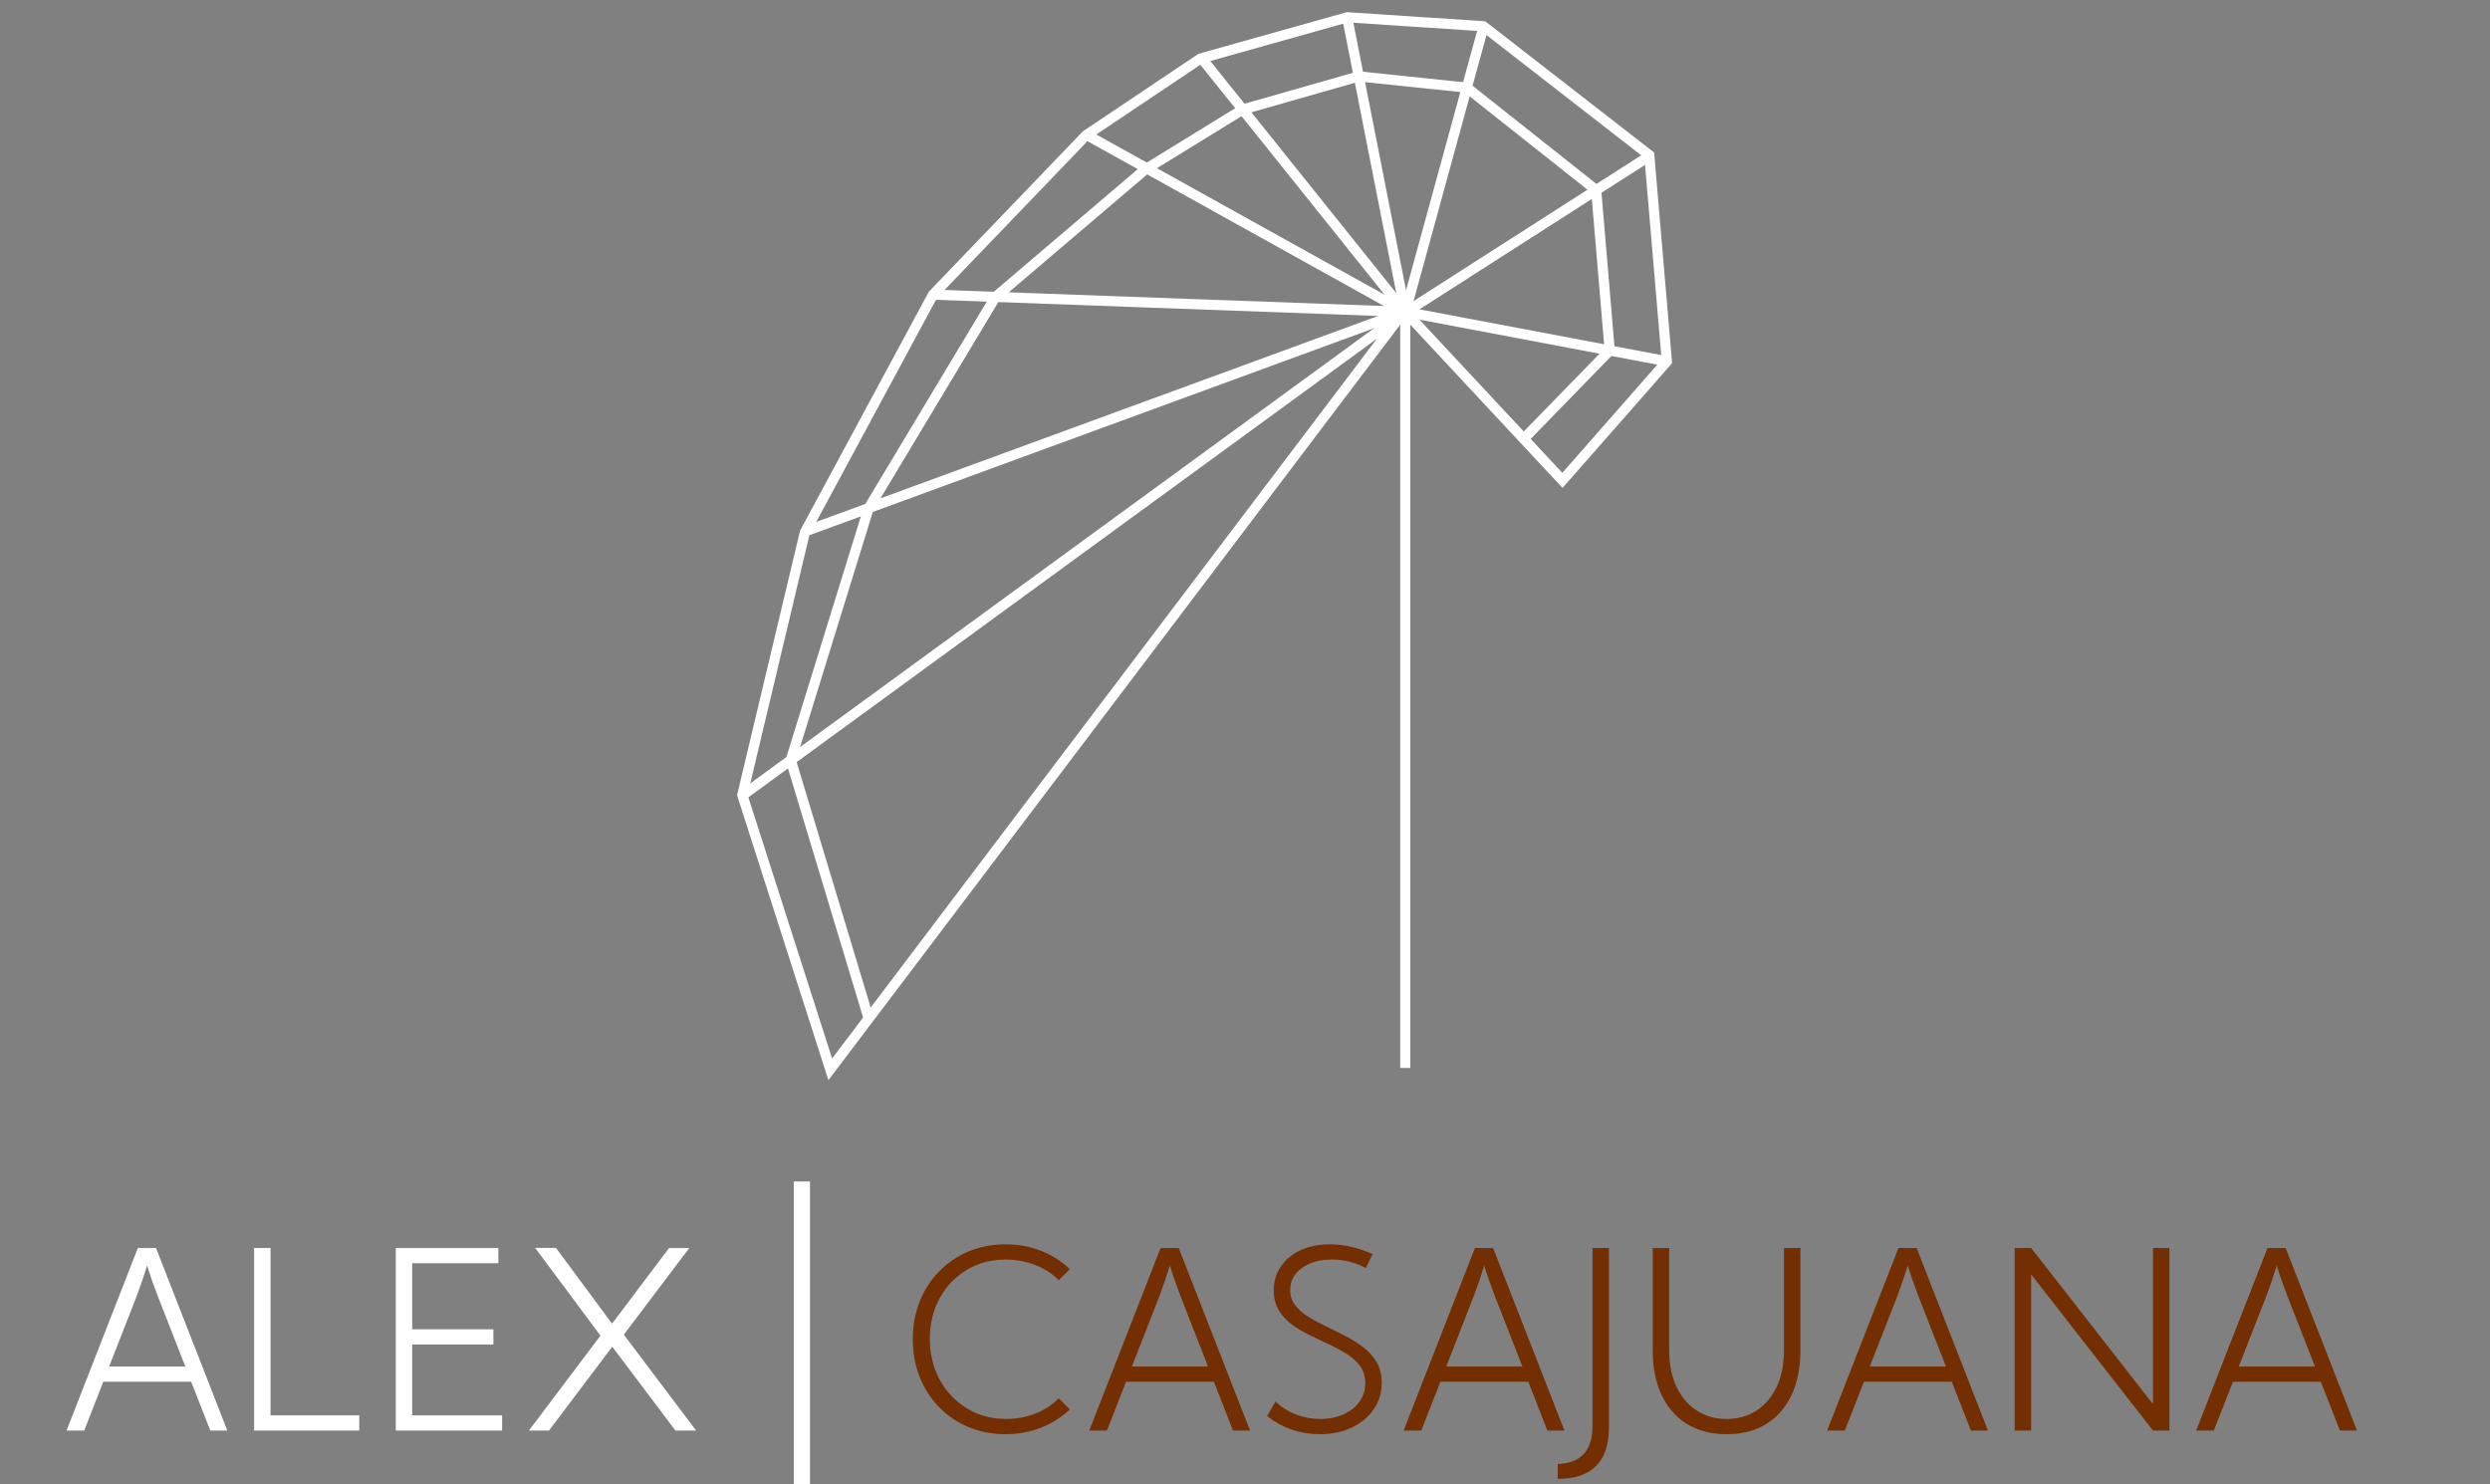<?xml version="1.0" encoding="utf-8"?>
<!-- Generator: Adobe Illustrator 16.0.0, SVG Export Plug-In . SVG Version: 6.00 Build 0)  -->
<!DOCTYPE svg PUBLIC "-//W3C//DTD SVG 1.1//EN" "http://www.w3.org/Graphics/SVG/1.1/DTD/svg11.dtd">
<svg version="1.1" id="Layer_1" xmlns="http://www.w3.org/2000/svg" xmlns:xlink="http://www.w3.org/1999/xlink" x="0px" y="0px"
	 width="614.377px" height="366.193px" viewBox="0 0 614.377 366.193" enable-background="new 0 0 614.377 366.193"
	 xml:space="preserve">
<rect x="0" y="0" width="614.377" height="366.193" fill="#808080" stroke="none"/>
<g>
	<g enable-background="new    ">
		<path fill="#FFFFFF" d="M16.42,352.979l17.597-45.044h4.474l17.598,45.044h-4.204l-4.715-12.042H25.489l-4.714,12.042H16.42z
			 M33.777,319.677l-6.847,17.508h18.798l-6.847-17.508c-0.401-1.061-0.831-2.231-1.291-3.514c-0.461-1.28-0.891-2.582-1.292-3.903
			c-0.38,1.241-0.796,2.522-1.246,3.844C34.603,317.425,34.177,318.616,33.777,319.677z"/>
		<path fill="#FFFFFF" d="M88.641,352.979H62.696v-45.044h4.054v41.29h21.892V352.979z"/>
		<path fill="#FFFFFF" d="M97.65,307.935h25.314v3.754h-21.261v16.306h20.03v3.754h-20.03v17.477h22.192v3.754H97.65V307.935z"/>
		<path fill="#FFFFFF" d="M135.456,352.979h-4.955l17.657-23.423l-16.125-21.651h5.135l13.813,18.648l0.3-0.301l13.813-18.317h4.985
			l-16.156,21.381l17.837,23.663h-5.105l-15.585-20.69L135.456,352.979z"/>
	</g>
	<g enable-background="new    ">
	</g>
</g>
<line fill="none" stroke="#FFFFFF" stroke-width="4" stroke-miterlimit="10" x1="197.857" y1="366.194" x2="197.857" y2="291.526"/>
<line fill="none" stroke="#FFFFFF" stroke-width="2.5" stroke-miterlimit="10" x1="346.732" y1="263.51" x2="346.732" y2="76.95"/>
<polyline fill="none" stroke="#FFFFFF" stroke-width="2.5" stroke-miterlimit="10" points="346.732,76.95 385.505,118.533 
	411.281,89.187 406.939,38.282 366.015,6.476 332.427,4.263 296.248,14.427 267.995,33.363 230.206,72.711 198.589,131.362 
	183.153,196.162 204.855,263.85 346.617,76.541 "/>
<line fill="none" stroke="#FFFFFF" stroke-width="2.5" stroke-miterlimit="10" x1="346.812" y1="76.95" x2="411.488" y2="89.187"/>
<line fill="none" stroke="#FFFFFF" stroke-width="2.5" stroke-miterlimit="10" x1="406.939" y1="38.528" x2="346.812" y2="77.037"/>
<line fill="none" stroke="#FFFFFF" stroke-width="2.5" stroke-miterlimit="10" x1="346.732" y1="77.037" x2="366.015" y2="6.681"/>
<line fill="none" stroke="#FFFFFF" stroke-width="2.5" stroke-miterlimit="10" x1="346.689" y1="76.891" x2="332.427" y2="4.469"/>
<line fill="none" stroke="#FFFFFF" stroke-width="2.5" stroke-miterlimit="10" x1="346.689" y1="77.037" x2="296.522" y2="14.427"/>
<line fill="none" stroke="#FFFFFF" stroke-width="2.5" stroke-miterlimit="10" x1="346.812" y1="77.037" x2="268.241" y2="33.363"/>
<line fill="none" stroke="#FFFFFF" stroke-width="2.5" stroke-miterlimit="10" x1="346.617" y1="76.95" x2="230.492" y2="72.711"/>
<line fill="none" stroke="#FFFFFF" stroke-width="2.5" stroke-miterlimit="10" x1="346.572" y1="76.891" x2="198.646" y2="131.116"/>
<line fill="none" stroke="#FFFFFF" stroke-width="2.5" stroke-miterlimit="10" x1="346.572" y1="77.037" x2="183.317" y2="196.162"/>
<polyline fill="none" stroke="#FFFFFF" stroke-width="2.5" stroke-miterlimit="10" points="214.347,251.321 195.109,187.557 
	214.347,125.361 245.634,73.263 282.507,41.859 306.615,27.026 335.259,18.847 361.921,21.625 393.837,46.921 397.175,86.479 
	375.941,108.289 "/>
<g id="Layer_2">
</g>
<g>
	<g enable-background="new    ">
		<path fill="#732E01" d="M261.227,345.021l2.733,2.733c-2.062,1.981-4.455,3.498-7.177,4.549s-5.605,1.576-8.648,1.576
			c-3.303,0-6.346-0.58-9.129-1.741s-5.205-2.798-7.267-4.91c-2.063-2.111-3.664-4.594-4.805-7.447
			c-1.142-2.853-1.712-5.96-1.712-9.323s0.57-6.472,1.712-9.324c1.141-2.854,2.742-5.335,4.805-7.447
			c2.062-2.112,4.484-3.749,7.267-4.91s5.826-1.742,9.129-1.742c3.063,0,5.951,0.526,8.664,1.577c2.712,1.051,5.1,2.567,7.162,4.55
			l-2.733,2.732c-1.562-1.622-3.494-2.878-5.795-3.769c-2.302-0.891-4.745-1.337-7.327-1.337c-3.584,0-6.782,0.852-9.594,2.553
			c-2.813,1.702-5.03,4.023-6.651,6.967c-1.622,2.943-2.433,6.286-2.433,10.029c0,3.784,0.821,7.168,2.462,10.15
			c1.641,2.983,3.884,5.335,6.727,7.057c2.842,1.723,6.066,2.583,9.669,2.583c2.542,0,4.94-0.445,7.192-1.337
			C257.729,347.899,259.645,346.643,261.227,345.021z"/>
		<path fill="#732E01" d="M268.764,352.979l17.597-45.044h4.474l17.597,45.044h-4.204l-4.715-12.042h-21.681l-4.714,12.042H268.764z
			 M286.121,319.677l-6.847,17.508h18.798l-6.847-17.508c-0.401-1.061-0.831-2.231-1.291-3.514c-0.461-1.28-0.891-2.582-1.292-3.903
			c-0.38,1.241-0.796,2.522-1.246,3.844C286.947,317.425,286.522,318.616,286.121,319.677z"/>
		<path fill="#732E01" d="M312.637,349.436l2.072-3.604c1.421,1.361,3.093,2.417,5.015,3.168c1.922,0.75,3.924,1.126,6.006,1.126
			c2.162,0,4.084-0.38,5.766-1.142c1.682-0.761,2.998-1.807,3.949-3.138c0.95-1.331,1.426-2.848,1.426-4.55
			c0-1.602-0.405-2.978-1.216-4.129c-0.812-1.15-1.892-2.157-3.243-3.018s-2.828-1.662-4.43-2.402s-3.203-1.502-4.805-2.282
			c-1.602-0.781-3.078-1.667-4.43-2.658c-1.351-0.99-2.432-2.166-3.242-3.528c-0.811-1.361-1.217-2.992-1.217-4.895
			c0-2.223,0.586-4.189,1.757-5.9c1.171-1.712,2.793-3.049,4.864-4.01c2.072-0.961,4.47-1.441,7.192-1.441
			c3.483,0,7.007,0.802,10.57,2.402l-1.651,3.454c-2.623-1.401-5.416-2.103-8.378-2.103c-3.023,0-5.495,0.696-7.417,2.087
			c-1.922,1.392-2.883,3.188-2.883,5.391c0,1.462,0.404,2.723,1.216,3.784c0.811,1.061,1.892,2.012,3.243,2.853
			s2.827,1.642,4.43,2.402c1.602,0.761,3.202,1.557,4.805,2.387c1.602,0.831,3.078,1.768,4.429,2.808
			c1.352,1.042,2.433,2.272,3.243,3.694s1.217,3.104,1.217,5.045c0,2.422-0.661,4.59-1.982,6.501
			c-1.321,1.912-3.129,3.414-5.42,4.505c-2.293,1.091-4.91,1.636-7.854,1.636C320.845,353.88,316.5,352.399,312.637,349.436z"/>
		<path fill="#732E01" d="M346.33,352.979l17.597-45.044h4.475l17.598,45.044h-4.204l-4.715-12.042H355.4l-4.715,12.042H346.33z
			 M363.687,319.677l-6.846,17.508h18.798l-6.847-17.508c-0.4-1.061-0.831-2.231-1.291-3.514c-0.461-1.28-0.891-2.582-1.291-3.903
			c-0.381,1.241-0.797,2.522-1.246,3.844C364.513,317.425,364.087,318.616,363.687,319.677z"/>
		<path fill="#732E01" d="M384.347,364.901v-3.664c5.726-0.2,8.588-3.333,8.588-9.398v-43.903h4.055v44.233
			C396.99,360.656,392.775,364.901,384.347,364.901z"/>
		<path fill="#732E01" d="M407.8,333.25v-25.314h4.054v25.284c0,3.444,0.601,6.432,1.802,8.964c1.201,2.533,2.868,4.489,5,5.871
			c2.133,1.382,4.59,2.072,7.372,2.072s5.235-0.69,7.357-2.072s3.784-3.333,4.985-5.855s1.801-5.506,1.801-8.949v-25.314h4.055
			v25.314c0,4.245-0.736,7.913-2.207,11.006c-1.472,3.093-3.564,5.471-6.276,7.132c-2.713,1.662-5.951,2.492-9.715,2.492
			s-7.007-0.83-9.729-2.492c-2.723-1.661-4.819-4.039-6.291-7.132C408.536,341.163,407.8,337.495,407.8,333.25z"/>
		<path fill="#732E01" d="M450.832,352.979l17.597-45.044h4.475l17.598,45.044h-4.204l-4.715-12.042h-21.681l-4.715,12.042H450.832z
			 M468.189,319.677l-6.846,17.508h18.798l-6.847-17.508c-0.4-1.061-0.831-2.231-1.291-3.514c-0.461-1.28-0.891-2.582-1.291-3.903
			c-0.381,1.241-0.797,2.522-1.246,3.844C469.015,317.425,468.589,318.616,468.189,319.677z"/>
		<path fill="#732E01" d="M497.107,307.935h4.055l30.06,38.527v-38.527h4.053v45.044h-4.053l-30.06-38.527v38.527h-4.055V307.935z"
			/>
		<path fill="#732E01" d="M541.881,352.979l17.598-45.044h4.474l17.598,45.044h-4.204l-4.715-12.042h-21.682l-4.714,12.042H541.881z
			 M559.239,319.677l-6.848,17.508h18.799l-6.847-17.508c-0.4-1.061-0.831-2.231-1.291-3.514c-0.461-1.28-0.892-2.582-1.292-3.903
			c-0.38,1.241-0.795,2.522-1.246,3.844C560.064,317.425,559.638,318.616,559.239,319.677z"/>
	</g>
	<g enable-background="new    ">
	</g>
</g>
</svg>
